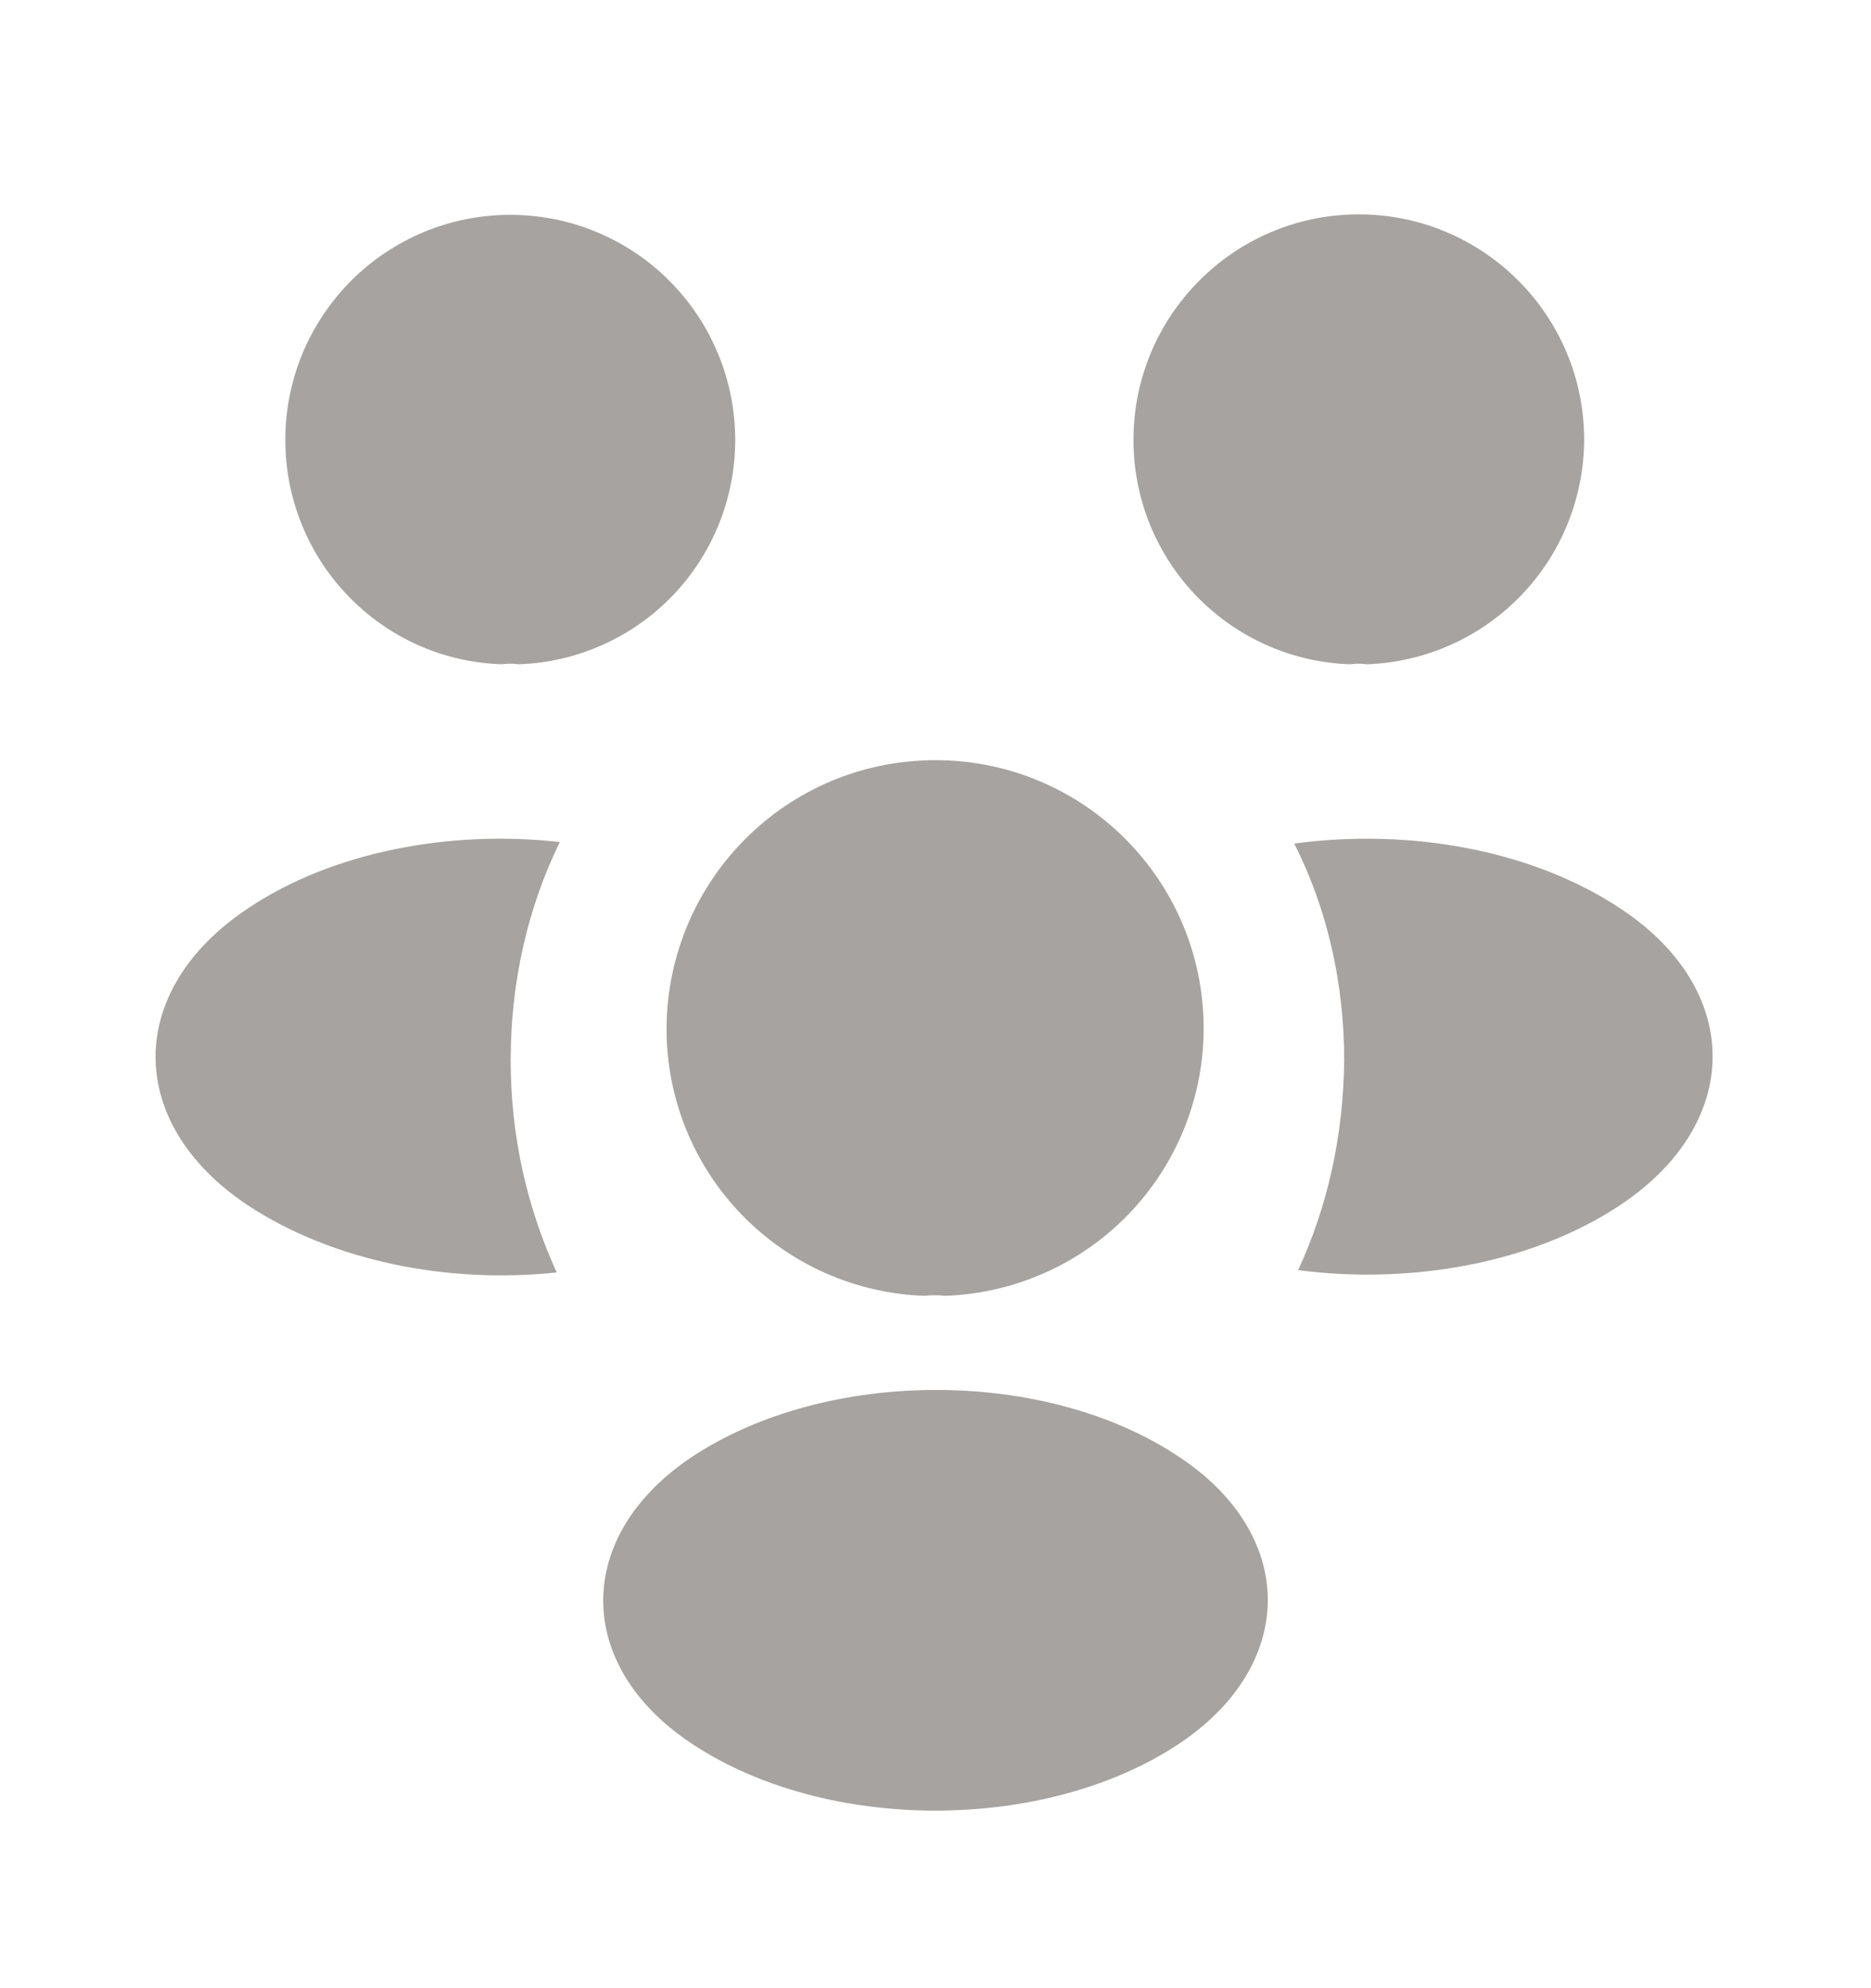 <svg width="16" height="17" viewBox="0 0 16 17" fill="none" xmlns="http://www.w3.org/2000/svg">
<path d="M11.687 5.68C11.64 5.673 11.593 5.673 11.547 5.68C11.049 5.664 10.577 5.454 10.231 5.096C9.885 4.737 9.692 4.258 9.693 3.76C9.693 2.7 10.553 1.833 11.62 1.833C12.68 1.833 13.547 2.693 13.547 3.76C13.545 4.258 13.351 4.737 13.004 5.095C12.657 5.453 12.185 5.663 11.687 5.68ZM13.861 10.3C13.115 10.8 12.068 10.987 11.101 10.86C11.355 10.313 11.488 9.707 11.495 9.067C11.495 8.4 11.348 7.767 11.068 7.213C12.055 7.08 13.101 7.267 13.855 7.767C14.908 8.46 14.908 9.6 13.861 10.3ZM4.293 5.68C4.34 5.673 4.387 5.673 4.433 5.68C4.931 5.664 5.403 5.454 5.749 5.096C6.095 4.737 6.288 4.258 6.287 3.76C6.287 3.507 6.237 3.257 6.14 3.024C6.044 2.791 5.902 2.579 5.723 2.4C5.545 2.221 5.333 2.08 5.099 1.983C4.866 1.886 4.616 1.837 4.363 1.837C4.111 1.837 3.861 1.886 3.627 1.983C3.394 2.08 3.182 2.221 3.003 2.4C2.825 2.579 2.683 2.791 2.586 3.024C2.49 3.257 2.44 3.507 2.44 3.76C2.44 4.8 3.26 5.647 4.293 5.68ZM4.367 9.067C4.367 9.713 4.507 10.327 4.761 10.88C3.821 10.98 2.841 10.78 2.121 10.307C1.067 9.607 1.067 8.467 2.121 7.767C2.834 7.287 3.841 7.093 4.787 7.2C4.514 7.76 4.367 8.393 4.367 9.067ZM8.08 11.08C8.022 11.073 7.964 11.073 7.907 11.08C7.314 11.06 6.752 10.81 6.34 10.383C5.928 9.957 5.699 9.386 5.7 8.793C5.707 7.527 6.727 6.5 8 6.5C9.267 6.5 10.293 7.527 10.293 8.793C10.293 9.387 10.062 9.957 9.649 10.384C9.236 10.811 8.673 11.06 8.08 11.08ZM5.913 12.46C4.907 13.133 4.907 14.24 5.913 14.907C7.06 15.673 8.94 15.673 10.087 14.907C11.093 14.233 11.093 13.127 10.087 12.46C8.947 11.693 7.067 11.693 5.913 12.46Z" fill="#A6A3A0"/>
</svg>
